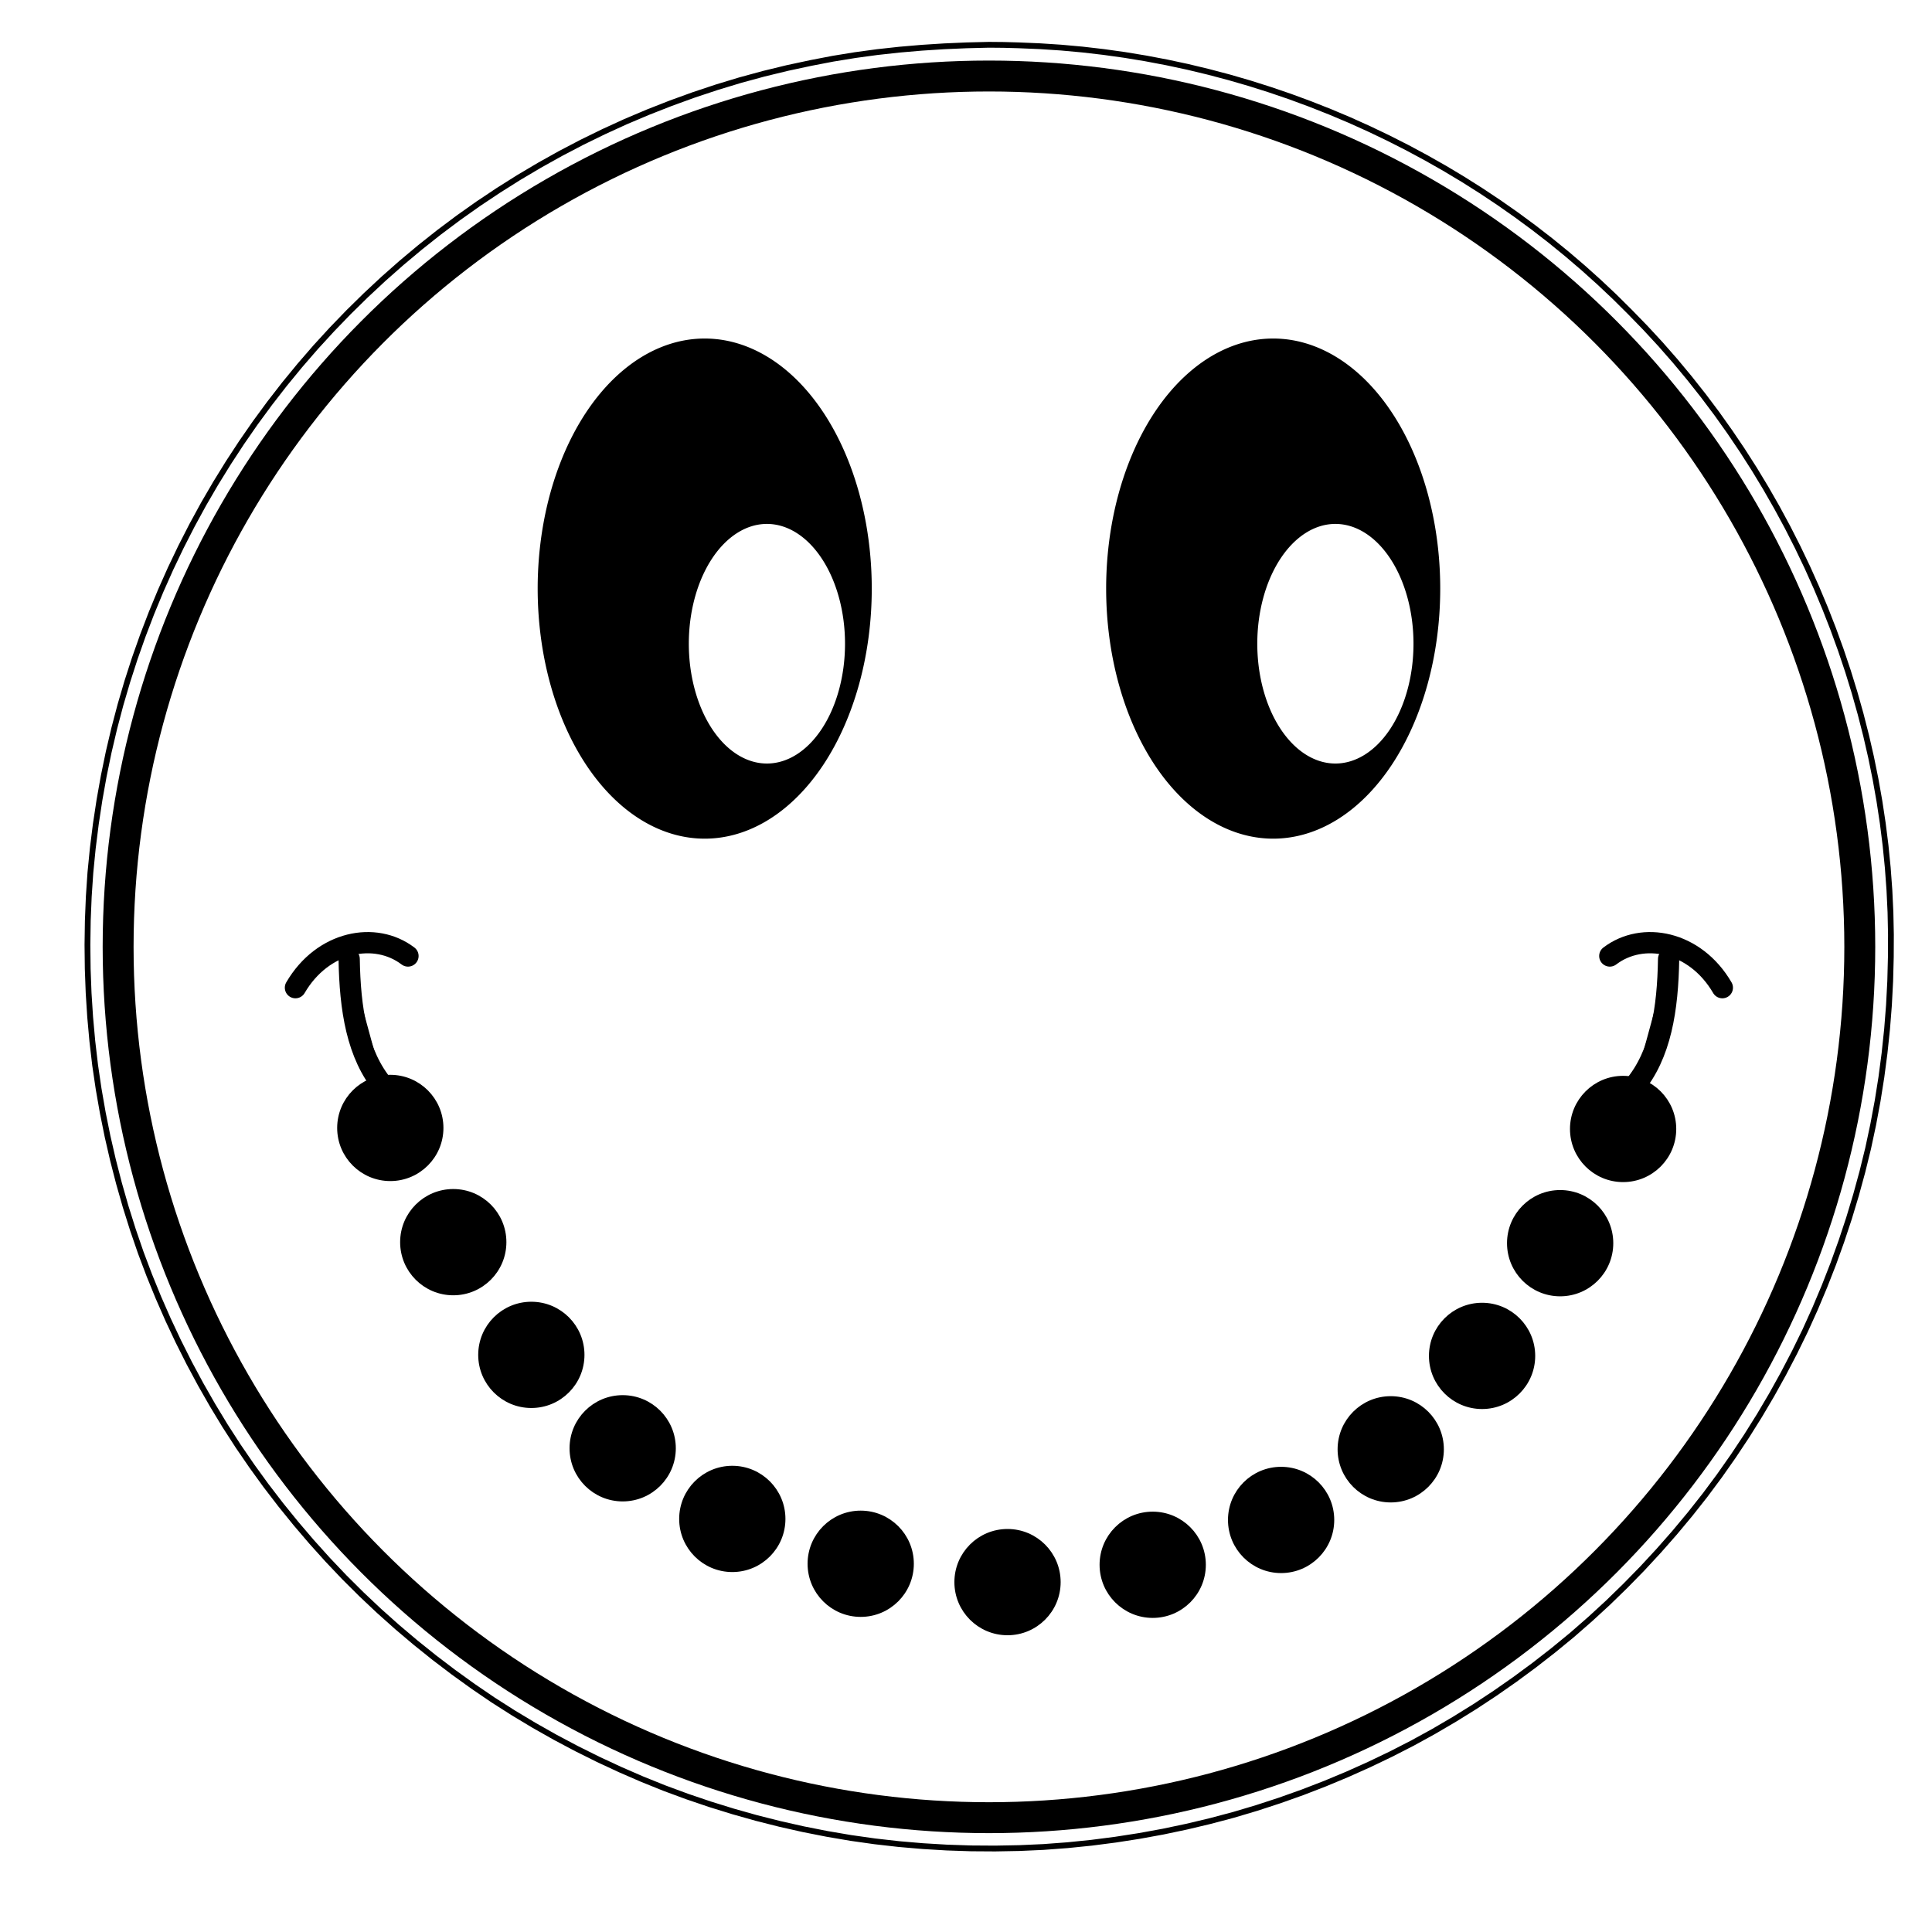 <?xml version="1.0" encoding="UTF-8" standalone="no"?>
<svg
   width="100.0mm"
   height="100.0mm"
   viewBox="0 0 100.0 100.0"
   version="1.1"
   id="svg8"
   inkscape:version="1.1 (c68e22c387, 2021-05-23)"
   sodipodi:docname="Smiley.svg"
   xmlns:inkscape="http://www.inkscape.org/namespaces/inkscape"
   xmlns:sodipodi="http://sodipodi.sourceforge.net/DTD/sodipodi-0.dtd"
   xmlns="http://www.w3.org/2000/svg"
   xmlns:svg="http://www.w3.org/2000/svg"
   xmlns:rdf="http://www.w3.org/1999/02/22-rdf-syntax-ns#"
   xmlns:cc="http://creativecommons.org/ns#"
   xmlns:dc="http://purl.org/dc/elements/1.1/">
  <defs
     id="defs2" />
  <sodipodi:namedview
     id="base"
     pagecolor="#ffffff"
     bordercolor="#666666"
     borderopacity="1.0"
     inkscape:pageopacity="0.0"
     inkscape:pageshadow="2"
     inkscape:zoom="1.4373413"
     inkscape:cx="238.63504"
     inkscape:cy="165.23563"
     inkscape:document-units="mm"
     inkscape:current-layer="g1038"
     inkscape:document-rotation="0"
     showgrid="false"
     inkscape:window-width="1920"
     inkscape:window-height="1017"
     inkscape:window-x="-8"
     inkscape:window-y="-8"
     inkscape:window-maximized="1"
     inkscape:snap-global="false"
     inkscape:pagecheckerboard="0" />
  <g
     inkscape:label="[fixed] BG"
     inkscape:groupmode="layer"
     sodipodi:insensitive="true"
     id="g1036"
     style="display:none">
    <rect
       x="0"
       y="0"
       width="100"
       height="100"
       style="fill:#ffffff;fill-opacity:1;stroke:none"
       id="rect1034" />
  </g>
  <g
     inkscape:label="F.SilkS"
     inkscape:groupmode="layer"
     id="g1040"
     style="display:inline">
    <circle
       style="display:inline;fill:none;fill-opacity:0.429;stroke:#000000;stroke-width:1.6;stroke-linecap:round;stroke-linejoin:round;stroke-miterlimit:4;stroke-dasharray:none"
       id="path906"
       cx="51.188"
       cy="49.009"
       r="45.074" />
    <g
       id="g997"
       transform="translate(-63.24,-21.751)"
       style="display:inline">
      <g
         id="g996"
         transform="translate(15.452,-4.446)">
        <circle
           style="fill:#000000;fill-opacity:1;stroke:#000000;stroke-width:0.4;stroke-linecap:round;stroke-linejoin:round;stroke-opacity:1"
           id="path835"
           cx="99.937"
           cy="108.087"
           r="2.55" />
        <g
           id="g946">
          <circle
             style="fill:#000000;fill-opacity:1;stroke:#000000;stroke-width:0.4;stroke-linecap:round;stroke-linejoin:round;stroke-opacity:1"
             id="path835-6"
             cx="92.338"
             cy="107.137"
             r="2.55" />
          <circle
             style="fill:#000000;fill-opacity:1;stroke:#000000;stroke-width:0.4;stroke-linecap:round;stroke-linejoin:round;stroke-opacity:1"
             id="path835-7"
             cx="85.692"
             cy="104.816"
             r="2.55" />
          <circle
             style="fill:#000000;fill-opacity:1;stroke:#000000;stroke-width:0.4;stroke-linecap:round;stroke-linejoin:round;stroke-opacity:1"
             id="path835-2"
             cx="80.018"
             cy="101.16"
             r="2.55" />
          <circle
             style="fill:#000000;fill-opacity:1;stroke:#000000;stroke-width:0.4;stroke-linecap:round;stroke-linejoin:round;stroke-opacity:1"
             id="path835-1"
             cx="75.29"
             cy="96.325"
             r="2.55" />
          <circle
             style="fill:#000000;fill-opacity:1;stroke:#000000;stroke-width:0.4;stroke-linecap:round;stroke-linejoin:round;stroke-opacity:1"
             id="path835-8"
             cx="71.249"
             cy="90.491"
             r="2.55" />
          <circle
             style="fill:#000000;fill-opacity:1;stroke:#000000;stroke-width:0.4;stroke-linecap:round;stroke-linejoin:round;stroke-opacity:1"
             id="path835-8-8"
             cx="67.99"
             cy="84.579"
             r="2.55" />
        </g>
        <g
           id="g946-7"
           transform="matrix(-1,0,0,1,199.79,0.053)">
          <circle
             style="fill:#000000;fill-opacity:1;stroke:#000000;stroke-width:0.4;stroke-linecap:round;stroke-linejoin:round;stroke-opacity:1"
             id="path835-6-0"
             cx="92.338"
             cy="107.137"
             r="2.55" />
          <circle
             style="fill:#000000;fill-opacity:1;stroke:#000000;stroke-width:0.4;stroke-linecap:round;stroke-linejoin:round;stroke-opacity:1"
             id="path835-7-2"
             cx="85.692"
             cy="104.816"
             r="2.55" />
          <circle
             style="fill:#000000;fill-opacity:1;stroke:#000000;stroke-width:0.4;stroke-linecap:round;stroke-linejoin:round;stroke-opacity:1"
             id="path835-2-6"
             cx="80.018"
             cy="101.16"
             r="2.55" />
          <circle
             style="fill:#000000;fill-opacity:1;stroke:#000000;stroke-width:0.4;stroke-linecap:round;stroke-linejoin:round;stroke-opacity:1"
             id="path835-1-9"
             cx="75.29"
             cy="96.325"
             r="2.55" />
          <circle
             style="fill:#000000;fill-opacity:1;stroke:#000000;stroke-width:0.4;stroke-linecap:round;stroke-linejoin:round;stroke-opacity:1"
             id="path835-8-0"
             cx="71.249"
             cy="90.491"
             r="2.55" />
          <circle
             style="fill:#000000;fill-opacity:1;stroke:#000000;stroke-width:0.4;stroke-linecap:round;stroke-linejoin:round;stroke-opacity:1"
             id="path835-8-8-7"
             cx="67.99"
             cy="84.579"
             r="2.55" />
        </g>
      </g>
      <g
         id="g951"
         transform="translate(0,-0.386)">
        <path
           style="fill:none;fill-opacity:0.429;stroke:#000000;stroke-width:1.1;stroke-linecap:round;stroke-linejoin:round;stroke-miterlimit:4;stroke-dasharray:none"
           d="m 78.532,73.259 c 1.41,-2.418 4.126,-2.933 5.825,-1.64"
           id="path913"
           sodipodi:nodetypes="cc" />
        <path
           style="fill:#000000;fill-opacity:1;stroke:#000000;stroke-width:1.1;stroke-linecap:round;stroke-linejoin:round;stroke-miterlimit:4;stroke-dasharray:none"
           d="m 81.313,71.772 c 0.042,2.579 0.397,4.95 1.805,6.619"
           id="path947"
           sodipodi:nodetypes="cc" />
      </g>
      <g
         id="g951-4"
         style="display:inline"
         transform="matrix(-1,0,0,1,230.92,-0.386)">
        <path
           style="fill:none;fill-opacity:0.429;stroke:#000000;stroke-width:1.1;stroke-linecap:round;stroke-linejoin:round;stroke-miterlimit:4;stroke-dasharray:none"
           d="m 78.532,73.259 c 1.41,-2.418 4.126,-2.933 5.825,-1.64"
           id="path913-3"
           sodipodi:nodetypes="cc" />
        <path
           style="fill:#000000;fill-opacity:1;stroke:#000000;stroke-width:1.1;stroke-linecap:round;stroke-linejoin:round;stroke-miterlimit:4;stroke-dasharray:none"
           d="m 81.313,71.772 c 0.042,2.579 0.397,4.95 1.805,6.619"
           id="path947-0"
           sodipodi:nodetypes="cc" />
      </g>
    </g>
    <path
       id="path1575"
       style="fill:#000000;fill-opacity:1;stroke:#000000;stroke-width:0.3;stroke-linecap:round;stroke-linejoin:round"
       d="m 36.476,17.672 a 8.496,12.793 0 0 0 -8.496,12.794 8.496,12.793 0 0 0 8.496,12.793 8.496,12.793 0 0 0 8.496,-12.793 8.496,12.793 0 0 0 -8.496,-12.794 z m 3.201,9.296 a 4.192,6.351 0 0 1 0.019,0 4.192,6.351 0 0 1 4.192,6.351 4.192,6.351 0 0 1 -4.192,6.351 4.192,6.351 0 0 1 -4.193,-6.351 4.192,6.351 0 0 1 4.173,-6.351 z" />
    <path
       id="path1575-9"
       style="display:inline;fill:#000000;fill-opacity:1;stroke:#000000;stroke-width:0.3;stroke-linecap:round;stroke-linejoin:round"
       d="m 65.9,17.672 a 8.496,12.793 0 0 0 -8.496,12.794 8.496,12.793 0 0 0 8.496,12.793 8.496,12.793 0 0 0 8.496,-12.793 8.496,12.793 0 0 0 -8.496,-12.794 z m 3.201,9.296 a 4.192,6.351 0 0 1 0.019,0 4.192,6.351 0 0 1 4.192,6.351 4.192,6.351 0 0 1 -4.192,6.351 4.192,6.351 0 0 1 -4.193,-6.351 4.192,6.351 0 0 1 4.173,-6.351 z" />
  </g>
  <g
     inkscape:label="Edge.Cuts"
     inkscape:groupmode="layer"
     id="g1038"
     style="display:inline">
    <path
       id="path906-1"
       style="display:inline;fill:none;fill-opacity:0.429;stroke:#000000;stroke-width:0.3;stroke-linecap:round;stroke-linejoin:round;stroke-miterlimit:4;stroke-dasharray:none"
       d="M 51.185 2.318 L 50.028 2.347 L 48.87 2.397 L 47.715 2.471 L 46.561 2.57 L 45.41 2.696 L 44.263 2.852 L 43.12 3.038 L 41.982 3.257 L 40.748 3.521 L 39.522 3.819 L 38.304 4.151 L 37.096 4.517 L 35.899 4.915 L 34.712 5.346 L 33.537 5.807 L 32.375 6.299 L 31.238 6.819 L 30.116 7.368 L 29.009 7.947 L 27.918 8.556 L 26.843 9.193 L 25.786 9.859 L 24.746 10.553 L 23.726 11.275 L 22.726 12.024 L 21.747 12.8 L 20.788 13.602 L 19.852 14.428 L 18.938 15.28 L 18.046 16.156 L 17.178 17.055 L 16.334 17.976 L 15.516 18.921 L 14.723 19.887 L 13.957 20.874 L 13.217 21.881 L 12.505 22.908 L 11.82 23.954 L 11.163 25.017 L 10.534 26.098 L 9.936 27.195 L 9.367 28.307 L 8.828 29.434 L 8.319 30.576 L 7.841 31.73 L 7.394 32.897 L 6.977 34.076 L 6.593 35.265 L 6.237 36.476 L 5.915 37.696 L 5.626 38.925 L 5.371 40.161 L 5.149 41.404 L 4.96 42.652 L 4.803 43.905 L 4.679 45.161 L 4.595 46.407 L 4.544 47.655 L 4.526 48.904 L 4.54 50.153 L 4.587 51.402 L 4.667 52.648 L 4.779 53.892 L 4.924 55.134 L 5.106 56.37 L 5.321 57.601 L 5.568 58.826 L 5.848 60.044 L 6.16 61.254 L 6.503 62.456 L 6.878 63.648 L 7.284 64.831 L 7.725 66 L 8.197 67.157 L 8.699 68.302 L 9.231 69.432 L 9.793 70.549 L 10.384 71.65 L 11.004 72.735 L 11.652 73.804 L 12.33 74.854 L 13.037 75.885 L 13.77 76.896 L 14.531 77.887 L 15.318 78.858 L 16.129 79.808 L 16.966 80.737 L 17.826 81.643 L 18.712 82.524 L 19.621 83.381 L 20.553 84.213 L 21.507 85.02 L 22.482 85.802 L 23.477 86.558 L 24.491 87.288 L 25.524 87.992 L 26.578 88.664 L 27.649 89.307 L 28.737 89.922 L 29.84 90.507 L 30.959 91.064 L 32.092 91.591 L 33.238 92.089 L 34.397 92.556 L 35.57 92.989 L 36.753 93.39 L 37.947 93.76 L 39.15 94.099 L 40.361 94.405 L 41.581 94.68 L 42.807 94.922 L 44.039 95.132 L 45.276 95.307 L 46.518 95.448 L 47.763 95.555 L 49.01 95.629 L 50.259 95.671 L 51.509 95.679 L 52.758 95.656 L 54.007 95.6 L 55.253 95.507 L 56.496 95.381 L 57.736 95.221 L 58.97 95.029 L 60.199 94.805 L 61.422 94.547 L 62.638 94.258 L 63.846 93.937 L 65.043 93.581 L 66.231 93.193 L 67.409 92.774 L 68.574 92.324 L 69.728 91.843 L 70.868 91.332 L 71.995 90.792 L 73.108 90.222 L 74.203 89.621 L 75.281 88.989 L 76.343 88.33 L 77.386 87.642 L 78.41 86.927 L 79.416 86.185 L 80.402 85.417 L 81.368 84.624 L 82.309 83.802 L 83.229 82.956 L 84.125 82.085 L 84.999 81.192 L 85.848 80.275 L 86.674 79.337 L 87.474 78.377 L 88.249 77.396 L 88.995 76.393 L 89.713 75.371 L 90.404 74.33 L 91.067 73.272 L 91.702 72.196 L 92.308 71.104 L 92.886 69.996 L 93.435 68.873 L 93.95 67.734 L 94.434 66.582 L 94.889 65.418 L 95.312 64.242 L 95.705 63.056 L 96.066 61.859 L 96.396 60.653 L 96.694 59.439 L 96.955 58.217 L 97.184 56.989 L 97.38 55.755 L 97.543 54.516 L 97.674 53.273 L 97.772 52.028 L 97.837 50.779 L 97.869 49.53 L 97.874 48.373 L 97.85 47.217 L 97.795 46.062 L 97.71 44.909 L 97.596 43.76 L 97.452 42.613 L 97.279 41.471 L 97.078 40.334 L 96.848 39.201 L 96.59 38.075 L 96.304 36.956 L 95.991 35.844 L 95.65 34.739 L 95.282 33.644 L 94.887 32.558 L 94.466 31.481 L 94.019 30.416 L 93.546 29.361 L 93.047 28.319 L 92.523 27.288 L 91.973 26.271 L 91.399 25.268 L 90.801 24.28 L 90.178 23.306 L 89.531 22.349 L 88.861 21.407 L 88.167 20.483 L 87.45 19.577 L 86.711 18.688 L 85.949 17.819 L 85.164 16.97 L 84.358 16.141 L 83.573 15.362 L 82.768 14.604 L 81.946 13.866 L 81.106 13.148 L 80.249 12.45 L 79.375 11.774 L 78.486 11.119 L 77.581 10.485 L 76.661 9.873 L 75.728 9.283 L 74.78 8.715 L 73.819 8.17 L 72.846 7.647 L 71.861 7.147 L 70.864 6.67 L 69.857 6.216 L 68.839 5.787 L 67.811 5.381 L 66.775 4.999 L 65.729 4.642 L 64.676 4.309 L 63.615 4.001 L 62.547 3.719 L 61.473 3.461 L 60.393 3.23 L 59.307 3.024 L 58.217 2.844 L 57.123 2.691 L 56.026 2.564 L 54.925 2.464 L 53.822 2.392 L 52.717 2.346 L 51.951 2.325 L 51.185 2.318 L 51.185 2.318" />
  </g>
</svg>
